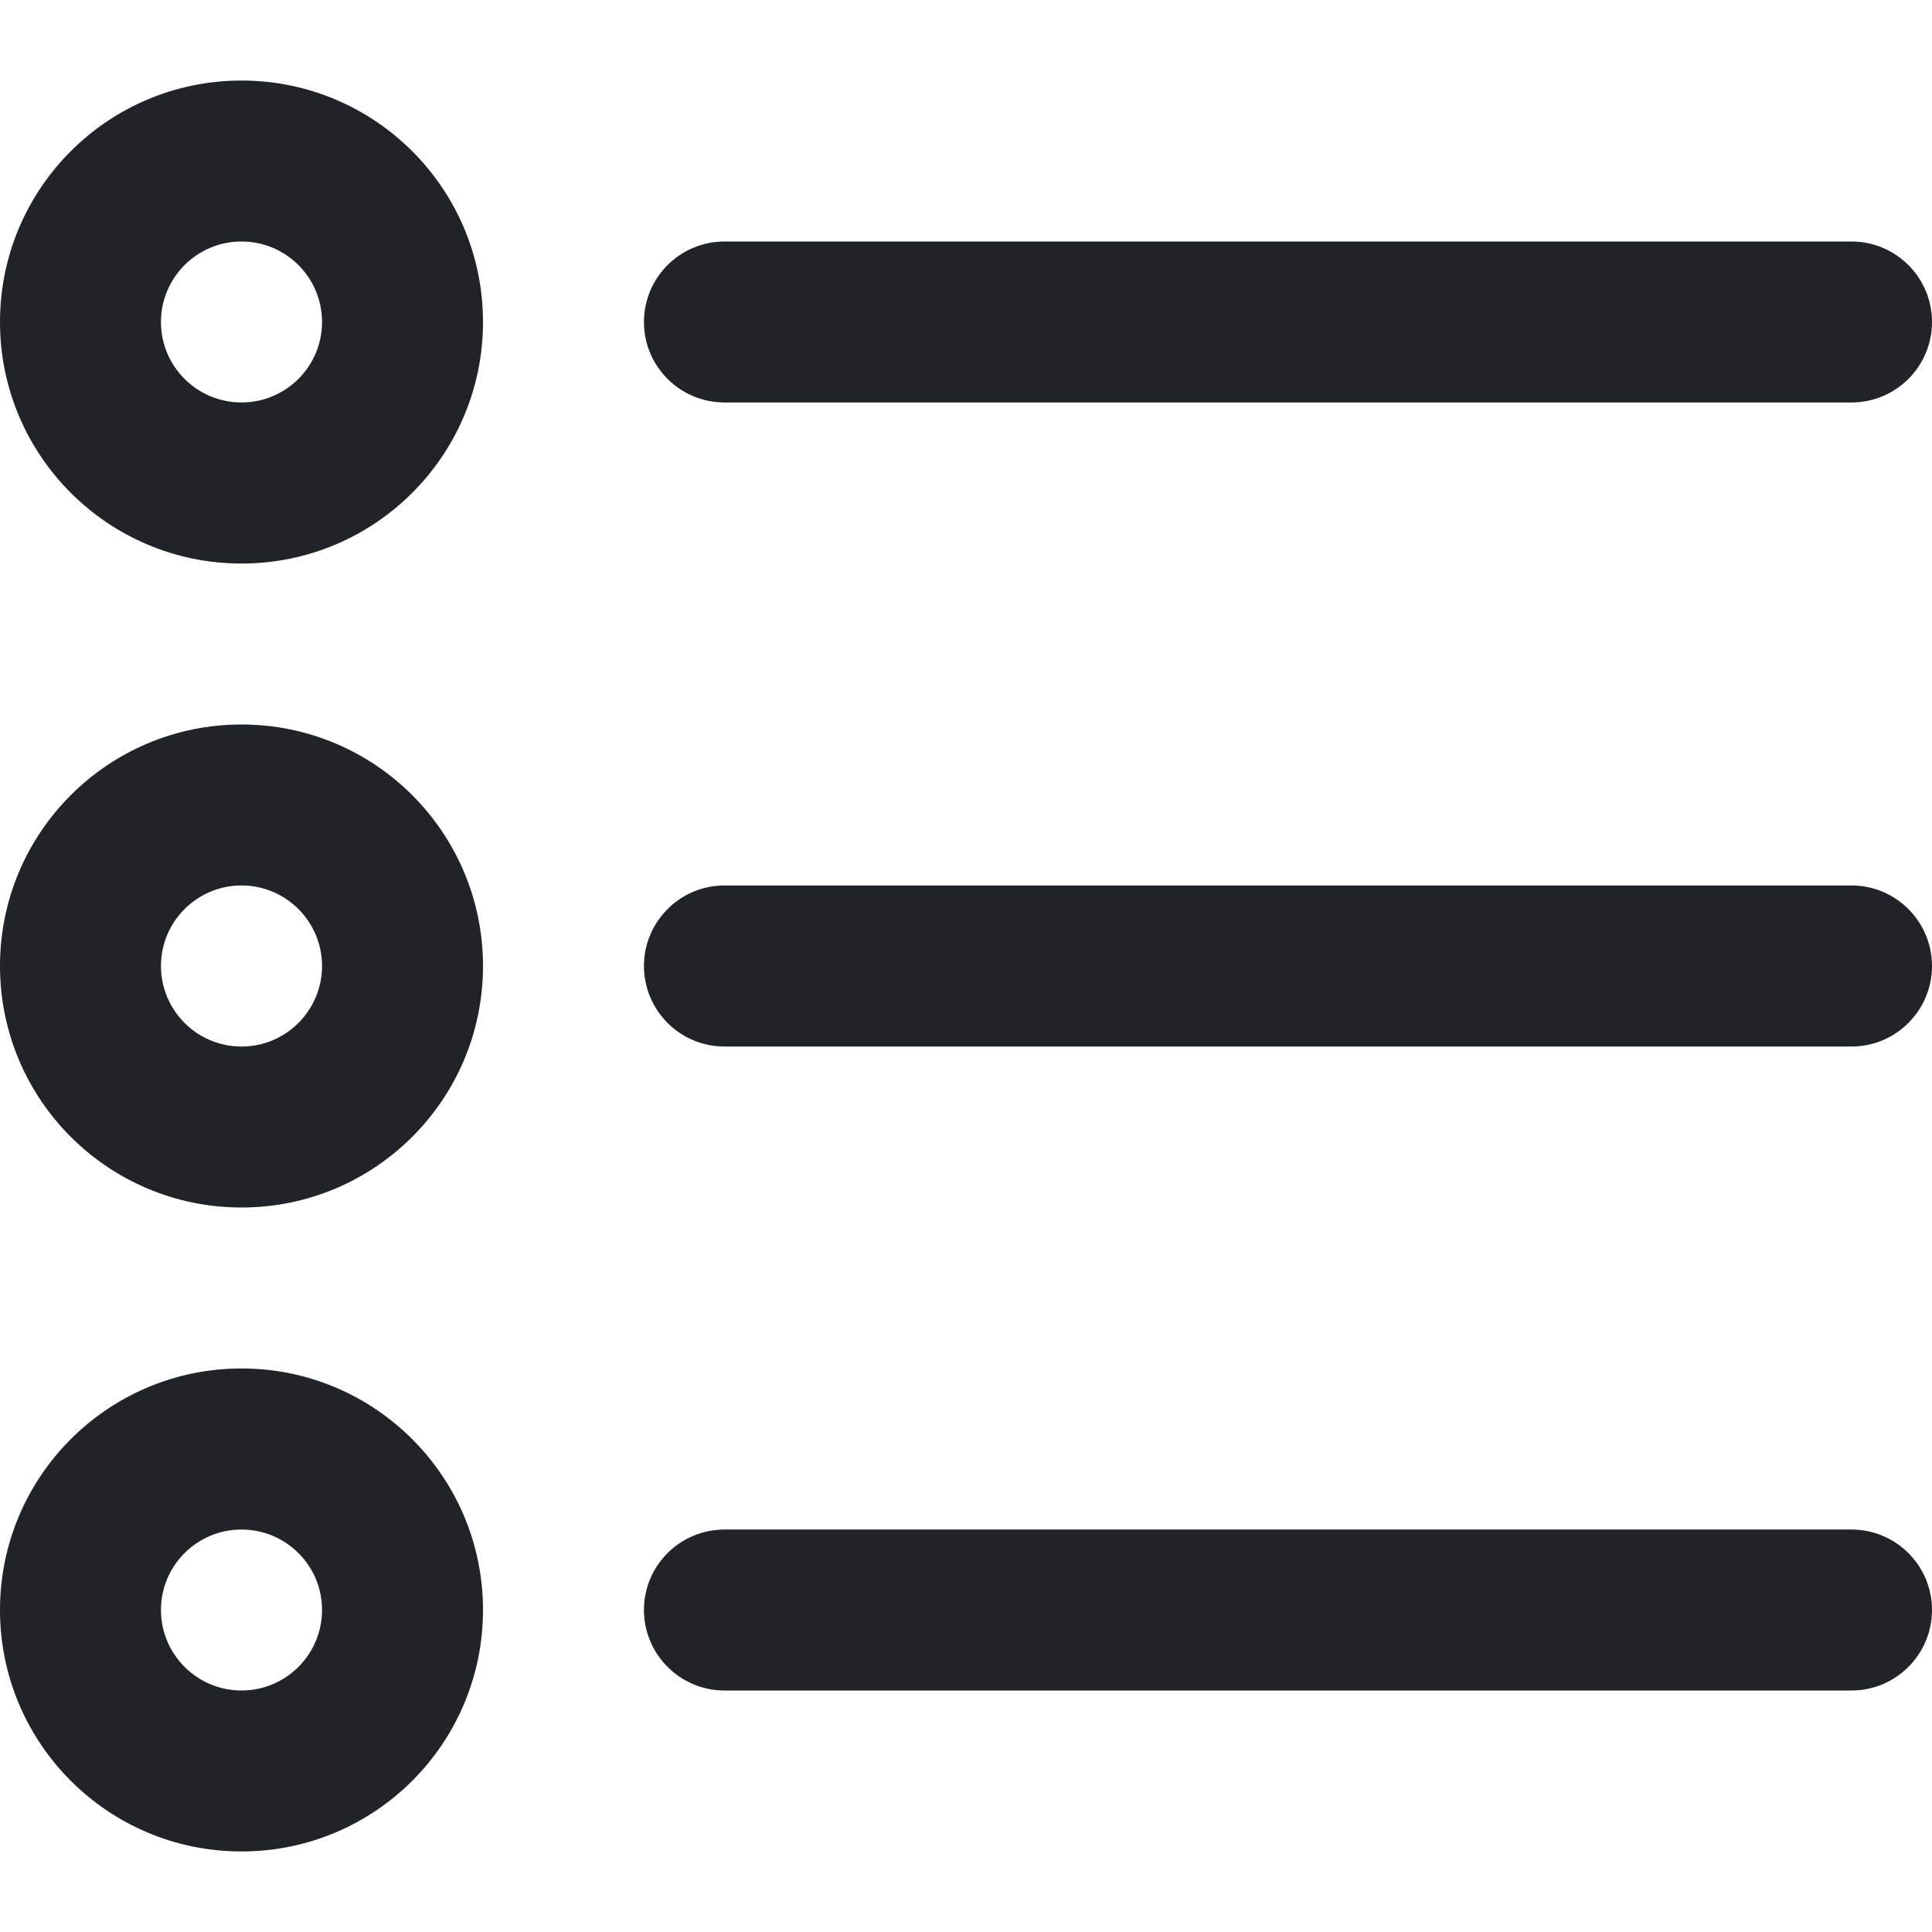 <svg width="16" height="16" viewBox="0 0 16 16" fill="none" xmlns="http://www.w3.org/2000/svg">
<g clip-path="url(#clip0_4_307)">
<path fill-rule="evenodd" clip-rule="evenodd" d="M1.333 2.667C1.333 2.298 1.632 2 2 2C2.368 2 2.667 2.298 2.667 2.667C2.667 3.035 2.368 3.333 2 3.333C1.632 3.333 1.333 3.035 1.333 2.667ZM2 0.667C0.895 0.667 0 1.562 0 2.667C0 3.771 0.895 4.667 2 4.667C3.105 4.667 4 3.771 4 2.667C4 1.562 3.105 0.667 2 0.667ZM1.333 8C1.333 7.632 1.632 7.333 2 7.333C2.368 7.333 2.667 7.632 2.667 8C2.667 8.368 2.368 8.667 2 8.667C1.632 8.667 1.333 8.368 1.333 8ZM2 6C0.895 6 0 6.895 0 8C0 9.105 0.895 10 2 10C3.105 10 4 9.105 4 8C4 6.895 3.105 6 2 6ZM2 12.667C1.632 12.667 1.333 12.965 1.333 13.333C1.333 13.701 1.632 14 2 14C2.368 14 2.667 13.701 2.667 13.333C2.667 12.965 2.368 12.667 2 12.667ZM0 13.333C0 12.229 0.895 11.333 2 11.333C3.105 11.333 4 12.229 4 13.333C4 14.438 3.105 15.333 2 15.333C0.895 15.333 0 14.438 0 13.333ZM6 2C5.632 2 5.333 2.298 5.333 2.667C5.333 3.035 5.632 3.333 6 3.333H15.333C15.701 3.333 16 3.035 16 2.667C16 2.298 15.701 2 15.333 2H6ZM5.333 8C5.333 7.632 5.632 7.333 6 7.333H15.333C15.701 7.333 16 7.632 16 8C16 8.368 15.701 8.667 15.333 8.667H6C5.632 8.667 5.333 8.368 5.333 8ZM6 12.667C5.632 12.667 5.333 12.965 5.333 13.333C5.333 13.701 5.632 14 6 14H15.333C15.701 14 16 13.701 16 13.333C16 12.965 15.701 12.667 15.333 12.667H6Z" fill="#202327"/>
</g>
<defs>
<clipPath id="clip0_4_307">
<rect width="16" height="16" fill="white"/>
</clipPath>
</defs>
</svg>
